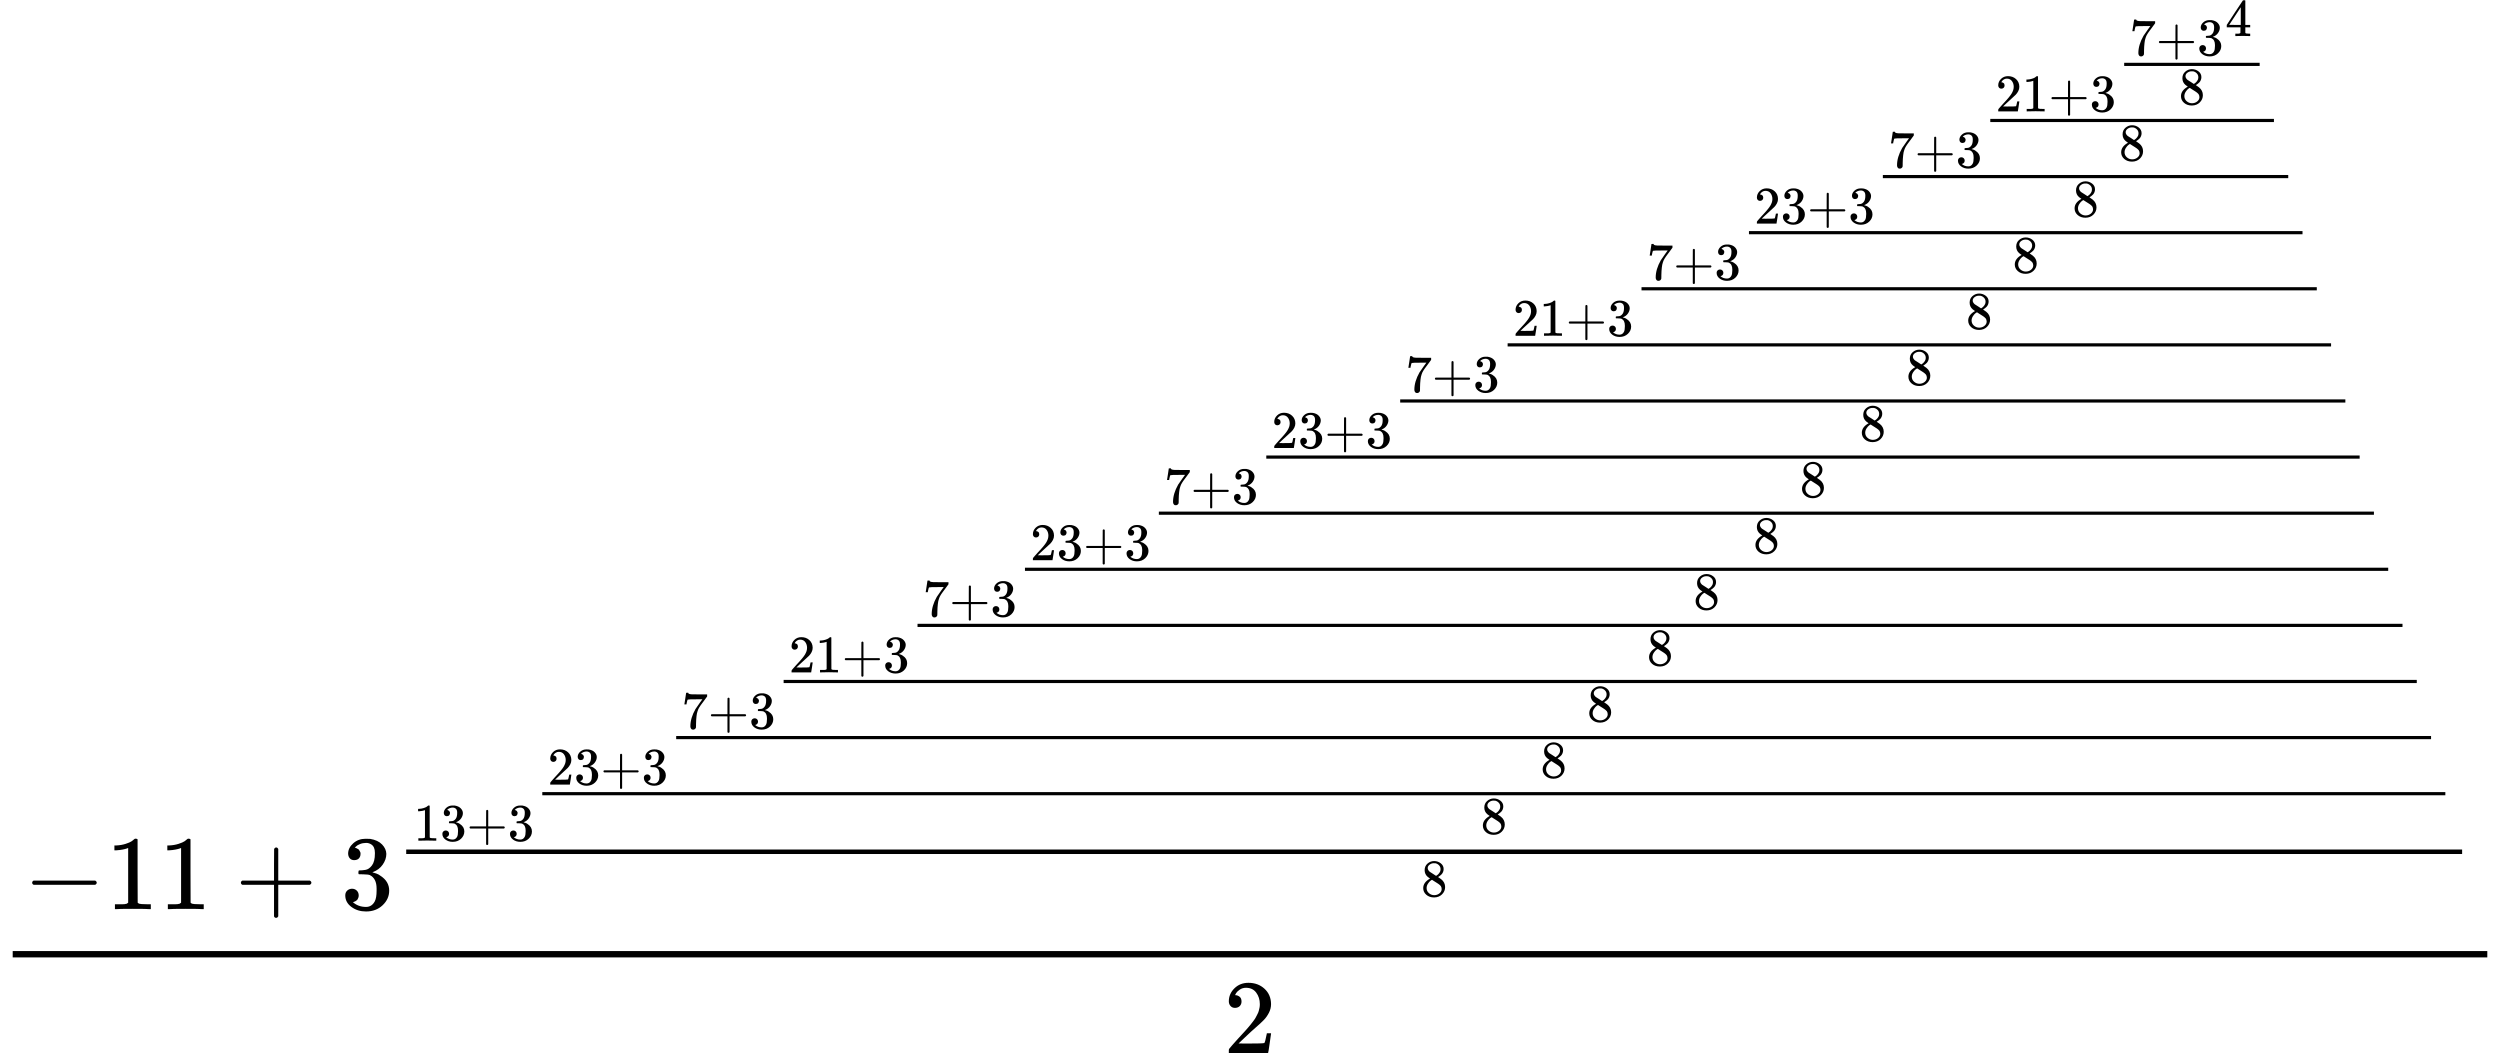 <?xml version="1.0" encoding="UTF-8" standalone="no" ?>
<svg xmlns="http://www.w3.org/2000/svg" width="427.552px" height="180.136px" viewBox="0 -9266.4 23622.1 9952.4" xmlns:xlink="http://www.w3.org/1999/xlink" aria-hidden="true"><defs><path id="MJX-6-TEX-N-2212" d="M84 237T84 250T98 270H679Q694 262 694 250T679 230H98Q84 237 84 250Z"></path><path id="MJX-6-TEX-N-31" d="M213 578L200 573Q186 568 160 563T102 556H83V602H102Q149 604 189 617T245 641T273 663Q275 666 285 666Q294 666 302 660V361L303 61Q310 54 315 52T339 48T401 46H427V0H416Q395 3 257 3Q121 3 100 0H88V46H114Q136 46 152 46T177 47T193 50T201 52T207 57T213 61V578Z"></path><path id="MJX-6-TEX-N-2B" d="M56 237T56 250T70 270H369V420L370 570Q380 583 389 583Q402 583 409 568V270H707Q722 262 722 250T707 230H409V-68Q401 -82 391 -82H389H387Q375 -82 369 -68V230H70Q56 237 56 250Z"></path><path id="MJX-6-TEX-N-33" d="M127 463Q100 463 85 480T69 524Q69 579 117 622T233 665Q268 665 277 664Q351 652 390 611T430 522Q430 470 396 421T302 350L299 348Q299 347 308 345T337 336T375 315Q457 262 457 175Q457 96 395 37T238 -22Q158 -22 100 21T42 130Q42 158 60 175T105 193Q133 193 151 175T169 130Q169 119 166 110T159 94T148 82T136 74T126 70T118 67L114 66Q165 21 238 21Q293 21 321 74Q338 107 338 175V195Q338 290 274 322Q259 328 213 329L171 330L168 332Q166 335 166 348Q166 366 174 366Q202 366 232 371Q266 376 294 413T322 525V533Q322 590 287 612Q265 626 240 626Q208 626 181 615T143 592T132 580H135Q138 579 143 578T153 573T165 566T175 555T183 540T186 520Q186 498 172 481T127 463Z"></path><path id="MJX-6-TEX-N-32" d="M109 429Q82 429 66 447T50 491Q50 562 103 614T235 666Q326 666 387 610T449 465Q449 422 429 383T381 315T301 241Q265 210 201 149L142 93L218 92Q375 92 385 97Q392 99 409 186V189H449V186Q448 183 436 95T421 3V0H50V19V31Q50 38 56 46T86 81Q115 113 136 137Q145 147 170 174T204 211T233 244T261 278T284 308T305 340T320 369T333 401T340 431T343 464Q343 527 309 573T212 619Q179 619 154 602T119 569T109 550Q109 549 114 549Q132 549 151 535T170 489Q170 464 154 447T109 429Z"></path><path id="MJX-6-TEX-N-37" d="M55 458Q56 460 72 567L88 674Q88 676 108 676H128V672Q128 662 143 655T195 646T364 644H485V605L417 512Q408 500 387 472T360 435T339 403T319 367T305 330T292 284T284 230T278 162T275 80Q275 66 275 52T274 28V19Q270 2 255 -10T221 -22Q210 -22 200 -19T179 0T168 40Q168 198 265 368Q285 400 349 489L395 552H302Q128 552 119 546Q113 543 108 522T98 479L95 458V455H55V458Z"></path><path id="MJX-6-TEX-N-34" d="M462 0Q444 3 333 3Q217 3 199 0H190V46H221Q241 46 248 46T265 48T279 53T286 61Q287 63 287 115V165H28V211L179 442Q332 674 334 675Q336 677 355 677H373L379 671V211H471V165H379V114Q379 73 379 66T385 54Q393 47 442 46H471V0H462ZM293 211V545L74 212L183 211H293Z"></path><path id="MJX-6-TEX-N-38" d="M70 417T70 494T124 618T248 666Q319 666 374 624T429 515Q429 485 418 459T392 417T361 389T335 371T324 363L338 354Q352 344 366 334T382 323Q457 264 457 174Q457 95 399 37T249 -22Q159 -22 101 29T43 155Q43 263 172 335L154 348Q133 361 127 368Q70 417 70 494ZM286 386L292 390Q298 394 301 396T311 403T323 413T334 425T345 438T355 454T364 471T369 491T371 513Q371 556 342 586T275 624Q268 625 242 625Q201 625 165 599T128 534Q128 511 141 492T167 463T217 431Q224 426 228 424L286 386ZM250 21Q308 21 350 55T392 137Q392 154 387 169T375 194T353 216T330 234T301 253T274 270Q260 279 244 289T218 306L210 311Q204 311 181 294T133 239T107 157Q107 98 150 60T250 21Z"></path></defs><g stroke="currentColor" fill="currentColor" stroke-width="0" transform="scale(1,-1)"><g data-mml-node="math"><g data-mml-node="mfrac"><g data-mml-node="mrow" transform="translate(220,676)"><g data-mml-node="mo"><use data-c="2212" xlink:href="#MJX-6-TEX-N-2212"></use></g><g data-mml-node="mn" transform="translate(778,0)"><use data-c="31" xlink:href="#MJX-6-TEX-N-31"></use><use data-c="31" xlink:href="#MJX-6-TEX-N-31" transform="translate(500,0)"></use></g><g data-mml-node="mo" transform="translate(2000.2,0)"><use data-c="2B" xlink:href="#MJX-6-TEX-N-2B"></use></g><g data-mml-node="msup" transform="translate(3000.4,0)"><g data-mml-node="mn"><use data-c="33" xlink:href="#MJX-6-TEX-N-33"></use></g><g data-mml-node="TeXAtom" transform="translate(533,365.5) scale(0.707)" data-mjx-texclass="ORD"><g data-mml-node="mfrac"><g data-mml-node="mrow" transform="translate(220,398) scale(0.707)"><g data-mml-node="mn"><use data-c="31" xlink:href="#MJX-6-TEX-N-31"></use><use data-c="33" xlink:href="#MJX-6-TEX-N-33" transform="translate(500,0)"></use></g><g data-mml-node="mo" transform="translate(1000,0)"><use data-c="2B" xlink:href="#MJX-6-TEX-N-2B"></use></g><g data-mml-node="msup" transform="translate(1778,0)"><g data-mml-node="mn"><use data-c="33" xlink:href="#MJX-6-TEX-N-33"></use></g><g data-mml-node="TeXAtom" data-mjx-texclass="ORD" transform="translate(533,638.5)"><g data-mml-node="mfrac"><g data-mml-node="mrow" transform="translate(220,422)"><g data-mml-node="mn"><use data-c="32" xlink:href="#MJX-6-TEX-N-32"></use><use data-c="33" xlink:href="#MJX-6-TEX-N-33" transform="translate(500,0)"></use></g><g data-mml-node="mo" transform="translate(1000,0)"><use data-c="2B" xlink:href="#MJX-6-TEX-N-2B"></use></g><g data-mml-node="msup" transform="translate(1778,0)"><g data-mml-node="mn"><use data-c="33" xlink:href="#MJX-6-TEX-N-33"></use></g><g data-mml-node="TeXAtom" data-mjx-texclass="ORD" transform="translate(533,638.5)"><g data-mml-node="mfrac"><g data-mml-node="mrow" transform="translate(220,422)"><g data-mml-node="mn"><use data-c="37" xlink:href="#MJX-6-TEX-N-37"></use></g><g data-mml-node="mo" transform="translate(500,0)"><use data-c="2B" xlink:href="#MJX-6-TEX-N-2B"></use></g><g data-mml-node="msup" transform="translate(1278,0)"><g data-mml-node="mn"><use data-c="33" xlink:href="#MJX-6-TEX-N-33"></use></g><g data-mml-node="TeXAtom" data-mjx-texclass="ORD" transform="translate(533,638.5)"><g data-mml-node="mfrac"><g data-mml-node="mrow" transform="translate(220,422)"><g data-mml-node="mn"><use data-c="32" xlink:href="#MJX-6-TEX-N-32"></use><use data-c="31" xlink:href="#MJX-6-TEX-N-31" transform="translate(500,0)"></use></g><g data-mml-node="mo" transform="translate(1000,0)"><use data-c="2B" xlink:href="#MJX-6-TEX-N-2B"></use></g><g data-mml-node="msup" transform="translate(1778,0)"><g data-mml-node="mn"><use data-c="33" xlink:href="#MJX-6-TEX-N-33"></use></g><g data-mml-node="TeXAtom" data-mjx-texclass="ORD" transform="translate(533,638.5)"><g data-mml-node="mfrac"><g data-mml-node="mrow" transform="translate(220,422)"><g data-mml-node="mn"><use data-c="37" xlink:href="#MJX-6-TEX-N-37"></use></g><g data-mml-node="mo" transform="translate(500,0)"><use data-c="2B" xlink:href="#MJX-6-TEX-N-2B"></use></g><g data-mml-node="msup" transform="translate(1278,0)"><g data-mml-node="mn"><use data-c="33" xlink:href="#MJX-6-TEX-N-33"></use></g><g data-mml-node="TeXAtom" data-mjx-texclass="ORD" transform="translate(533,638.5)"><g data-mml-node="mfrac"><g data-mml-node="mrow" transform="translate(220,422)"><g data-mml-node="mn"><use data-c="32" xlink:href="#MJX-6-TEX-N-32"></use><use data-c="33" xlink:href="#MJX-6-TEX-N-33" transform="translate(500,0)"></use></g><g data-mml-node="mo" transform="translate(1000,0)"><use data-c="2B" xlink:href="#MJX-6-TEX-N-2B"></use></g><g data-mml-node="msup" transform="translate(1778,0)"><g data-mml-node="mn"><use data-c="33" xlink:href="#MJX-6-TEX-N-33"></use></g><g data-mml-node="TeXAtom" data-mjx-texclass="ORD" transform="translate(533,638.5)"><g data-mml-node="mfrac"><g data-mml-node="mrow" transform="translate(220,422)"><g data-mml-node="mn"><use data-c="37" xlink:href="#MJX-6-TEX-N-37"></use></g><g data-mml-node="mo" transform="translate(500,0)"><use data-c="2B" xlink:href="#MJX-6-TEX-N-2B"></use></g><g data-mml-node="msup" transform="translate(1278,0)"><g data-mml-node="mn"><use data-c="33" xlink:href="#MJX-6-TEX-N-33"></use></g><g data-mml-node="TeXAtom" data-mjx-texclass="ORD" transform="translate(533,638.5)"><g data-mml-node="mfrac"><g data-mml-node="mrow" transform="translate(220,422)"><g data-mml-node="mn"><use data-c="32" xlink:href="#MJX-6-TEX-N-32"></use><use data-c="33" xlink:href="#MJX-6-TEX-N-33" transform="translate(500,0)"></use></g><g data-mml-node="mo" transform="translate(1000,0)"><use data-c="2B" xlink:href="#MJX-6-TEX-N-2B"></use></g><g data-mml-node="msup" transform="translate(1778,0)"><g data-mml-node="mn"><use data-c="33" xlink:href="#MJX-6-TEX-N-33"></use></g><g data-mml-node="TeXAtom" data-mjx-texclass="ORD" transform="translate(533,638.5)"><g data-mml-node="mfrac"><g data-mml-node="mrow" transform="translate(220,422)"><g data-mml-node="mn"><use data-c="37" xlink:href="#MJX-6-TEX-N-37"></use></g><g data-mml-node="mo" transform="translate(500,0)"><use data-c="2B" xlink:href="#MJX-6-TEX-N-2B"></use></g><g data-mml-node="msup" transform="translate(1278,0)"><g data-mml-node="mn"><use data-c="33" xlink:href="#MJX-6-TEX-N-33"></use></g><g data-mml-node="TeXAtom" data-mjx-texclass="ORD" transform="translate(533,638.5)"><g data-mml-node="mfrac"><g data-mml-node="mrow" transform="translate(220,422)"><g data-mml-node="mn"><use data-c="32" xlink:href="#MJX-6-TEX-N-32"></use><use data-c="31" xlink:href="#MJX-6-TEX-N-31" transform="translate(500,0)"></use></g><g data-mml-node="mo" transform="translate(1000,0)"><use data-c="2B" xlink:href="#MJX-6-TEX-N-2B"></use></g><g data-mml-node="msup" transform="translate(1778,0)"><g data-mml-node="mn"><use data-c="33" xlink:href="#MJX-6-TEX-N-33"></use></g><g data-mml-node="TeXAtom" data-mjx-texclass="ORD" transform="translate(533,638.5)"><g data-mml-node="mfrac"><g data-mml-node="mrow" transform="translate(220,422)"><g data-mml-node="mn"><use data-c="37" xlink:href="#MJX-6-TEX-N-37"></use></g><g data-mml-node="mo" transform="translate(500,0)"><use data-c="2B" xlink:href="#MJX-6-TEX-N-2B"></use></g><g data-mml-node="msup" transform="translate(1278,0)"><g data-mml-node="mn"><use data-c="33" xlink:href="#MJX-6-TEX-N-33"></use></g><g data-mml-node="TeXAtom" data-mjx-texclass="ORD" transform="translate(533,638.5)"><g data-mml-node="mfrac"><g data-mml-node="mrow" transform="translate(220,422)"><g data-mml-node="mn"><use data-c="32" xlink:href="#MJX-6-TEX-N-32"></use><use data-c="33" xlink:href="#MJX-6-TEX-N-33" transform="translate(500,0)"></use></g><g data-mml-node="mo" transform="translate(1000,0)"><use data-c="2B" xlink:href="#MJX-6-TEX-N-2B"></use></g><g data-mml-node="msup" transform="translate(1778,0)"><g data-mml-node="mn"><use data-c="33" xlink:href="#MJX-6-TEX-N-33"></use></g><g data-mml-node="TeXAtom" data-mjx-texclass="ORD" transform="translate(533,638.5)"><g data-mml-node="mfrac"><g data-mml-node="mrow" transform="translate(220,422)"><g data-mml-node="mn"><use data-c="37" xlink:href="#MJX-6-TEX-N-37"></use></g><g data-mml-node="mo" transform="translate(500,0)"><use data-c="2B" xlink:href="#MJX-6-TEX-N-2B"></use></g><g data-mml-node="msup" transform="translate(1278,0)"><g data-mml-node="mn"><use data-c="33" xlink:href="#MJX-6-TEX-N-33"></use></g><g data-mml-node="TeXAtom" data-mjx-texclass="ORD" transform="translate(533,638.5)"><g data-mml-node="mfrac"><g data-mml-node="mrow" transform="translate(220,422)"><g data-mml-node="mn"><use data-c="32" xlink:href="#MJX-6-TEX-N-32"></use><use data-c="31" xlink:href="#MJX-6-TEX-N-31" transform="translate(500,0)"></use></g><g data-mml-node="mo" transform="translate(1000,0)"><use data-c="2B" xlink:href="#MJX-6-TEX-N-2B"></use></g><g data-mml-node="msup" transform="translate(1778,0)"><g data-mml-node="mn"><use data-c="33" xlink:href="#MJX-6-TEX-N-33"></use></g><g data-mml-node="TeXAtom" data-mjx-texclass="ORD" transform="translate(533,638.5)"><g data-mml-node="mfrac"><g data-mml-node="mrow" transform="translate(220,422)"><g data-mml-node="mn"><use data-c="37" xlink:href="#MJX-6-TEX-N-37"></use></g><g data-mml-node="mo" transform="translate(500,0)"><use data-c="2B" xlink:href="#MJX-6-TEX-N-2B"></use></g><g data-mml-node="msup" transform="translate(1278,0)"><g data-mml-node="mn"><use data-c="33" xlink:href="#MJX-6-TEX-N-33"></use></g><g data-mml-node="TeXAtom" data-mjx-texclass="ORD" transform="translate(533,363)"><g data-mml-node="mn"><use data-c="34" xlink:href="#MJX-6-TEX-N-34"></use></g></g></g></g><g data-mml-node="mn" transform="translate(1150.5,-506)"><use data-c="38" xlink:href="#MJX-6-TEX-N-38"></use></g><rect width="2561" height="60" x="120" y="220"></rect></g></g></g></g><g data-mml-node="mn" transform="translate(2551,-506)"><use data-c="38" xlink:href="#MJX-6-TEX-N-38"></use></g><rect width="5362" height="60" x="120" y="220"></rect></g></g></g></g><g data-mml-node="mn" transform="translate(3701.5,-506)"><use data-c="38" xlink:href="#MJX-6-TEX-N-38"></use></g><rect width="7663" height="60" x="120" y="220"></rect></g></g></g></g><g data-mml-node="mn" transform="translate(5102,-506)"><use data-c="38" xlink:href="#MJX-6-TEX-N-38"></use></g><rect width="10464" height="60" x="120" y="220"></rect></g></g></g></g><g data-mml-node="mn" transform="translate(6252.5,-506)"><use data-c="38" xlink:href="#MJX-6-TEX-N-38"></use></g><rect width="12765" height="60" x="120" y="220"></rect></g></g></g></g><g data-mml-node="mn" transform="translate(7653,-506)"><use data-c="38" xlink:href="#MJX-6-TEX-N-38"></use></g><rect width="15566" height="60" x="120" y="220"></rect></g></g></g></g><g data-mml-node="mn" transform="translate(8803.5,-506)"><use data-c="38" xlink:href="#MJX-6-TEX-N-38"></use></g><rect width="17867" height="60" x="120" y="220"></rect></g></g></g></g><g data-mml-node="mn" transform="translate(10204,-506)"><use data-c="38" xlink:href="#MJX-6-TEX-N-38"></use></g><rect width="20668" height="60" x="120" y="220"></rect></g></g></g></g><g data-mml-node="mn" transform="translate(11354.5,-506)"><use data-c="38" xlink:href="#MJX-6-TEX-N-38"></use></g><rect width="22969" height="60" x="120" y="220"></rect></g></g></g></g><g data-mml-node="mn" transform="translate(12755,-506)"><use data-c="38" xlink:href="#MJX-6-TEX-N-38"></use></g><rect width="25770" height="60" x="120" y="220"></rect></g></g></g></g><g data-mml-node="mn" transform="translate(13905.5,-506)"><use data-c="38" xlink:href="#MJX-6-TEX-N-38"></use></g><rect width="28071" height="60" x="120" y="220"></rect></g></g></g></g><g data-mml-node="mn" transform="translate(15306,-506)"><use data-c="38" xlink:href="#MJX-6-TEX-N-38"></use></g><rect width="30872" height="60" x="120" y="220"></rect></g></g></g></g><g data-mml-node="mn" transform="translate(16456.5,-506)"><use data-c="38" xlink:href="#MJX-6-TEX-N-38"></use></g><rect width="33173" height="60" x="120" y="220"></rect></g></g></g></g><g data-mml-node="mn" transform="translate(17857,-506)"><use data-c="38" xlink:href="#MJX-6-TEX-N-38"></use></g><rect width="35974" height="60" x="120" y="220"></rect></g></g></g></g><g data-mml-node="mn" transform="translate(13681.5,-345) scale(0.707)"><use data-c="38" xlink:href="#MJX-6-TEX-N-38"></use></g><rect width="27476.6" height="60" x="120" y="220"></rect></g></g></g></g><g data-mml-node="mn" transform="translate(11561,-686)"><use data-c="32" xlink:href="#MJX-6-TEX-N-32"></use></g><rect width="23382.1" height="60" x="120" y="220"></rect></g></g></g></svg>